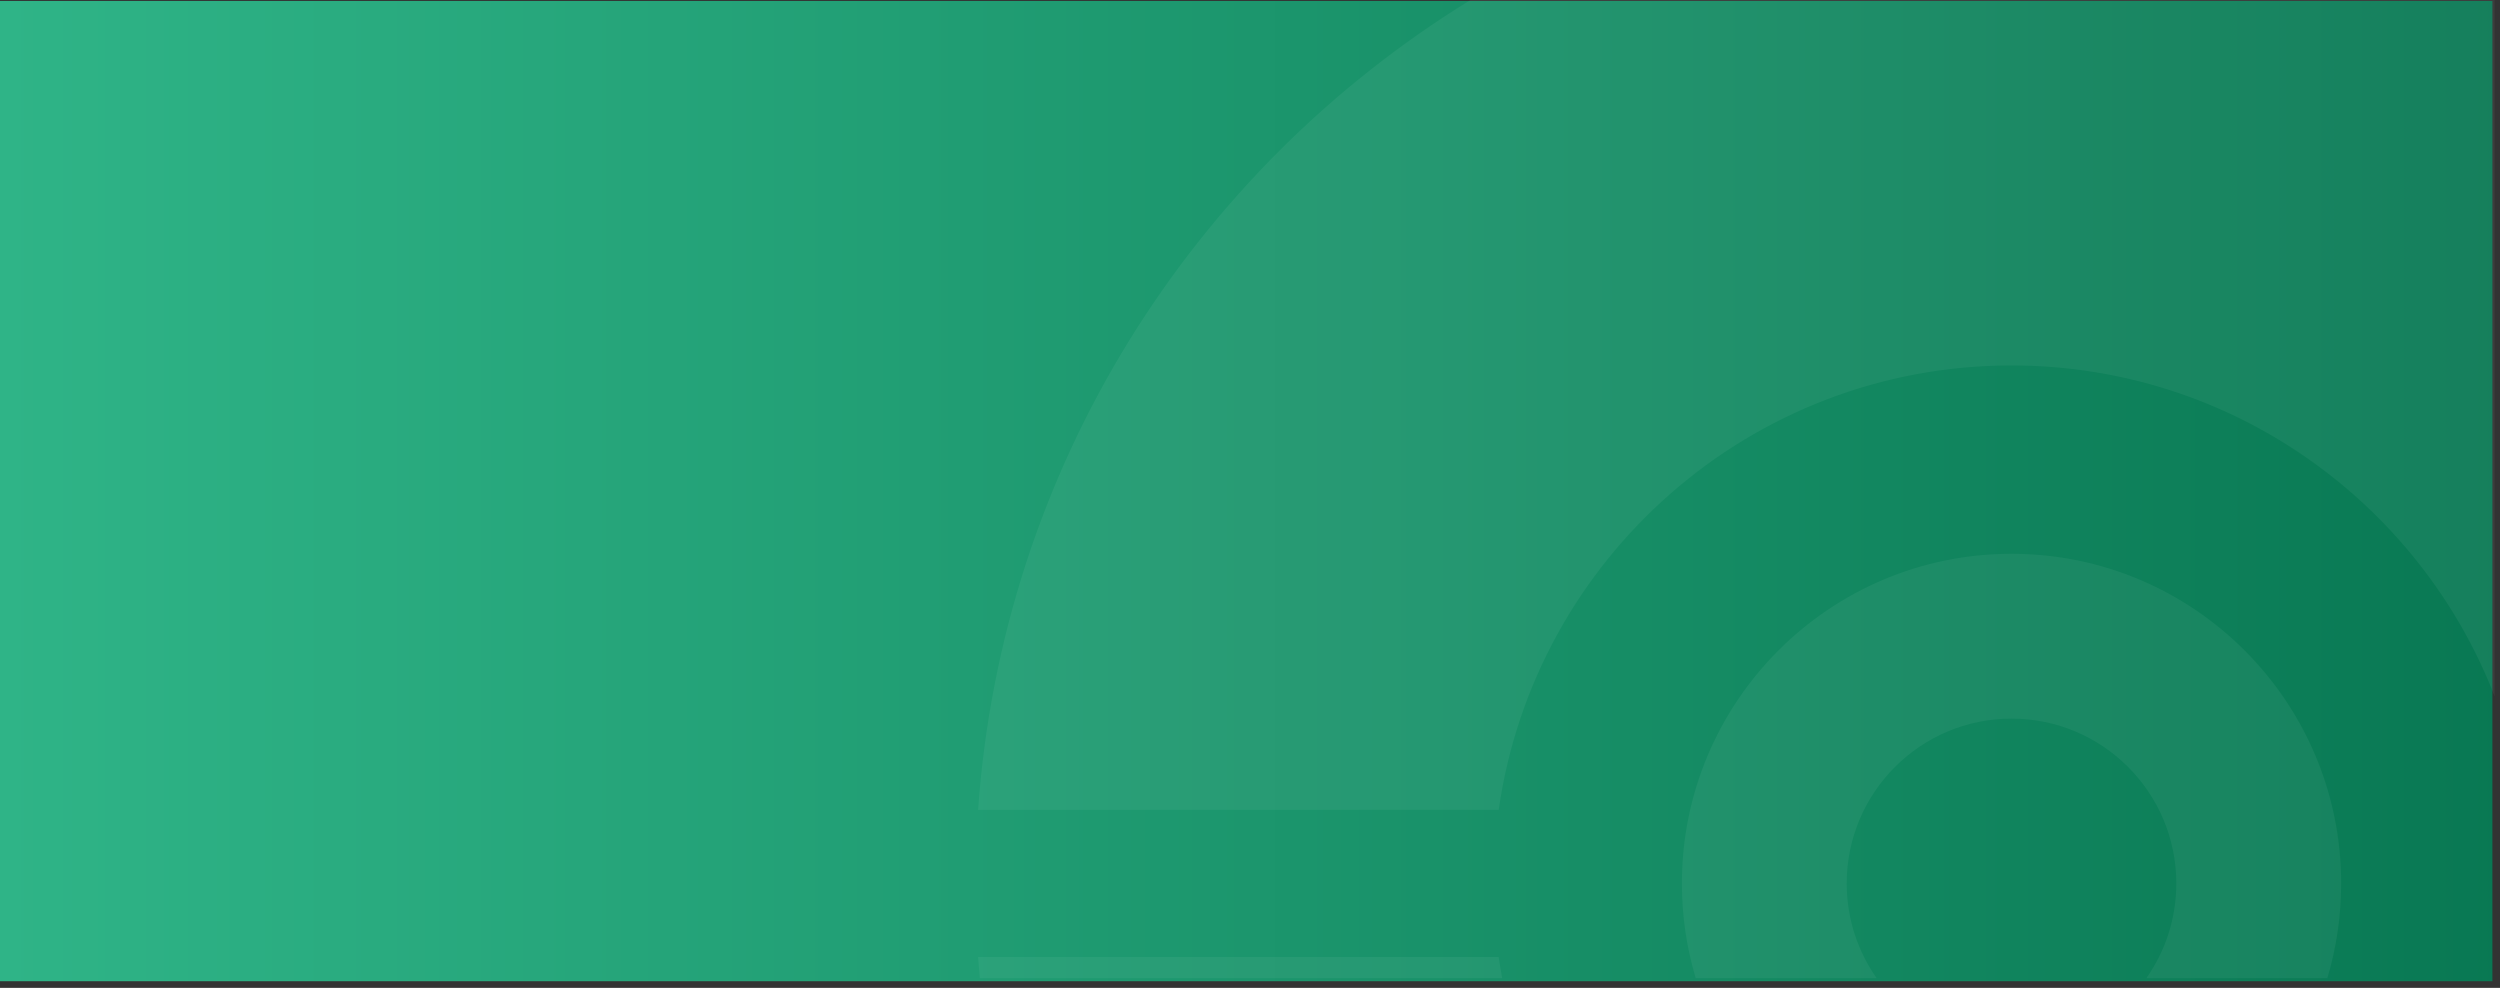 <svg width="329" height="130" viewBox="0 0 329 130" fill="none" xmlns="http://www.w3.org/2000/svg">
<rect x="0" y="0" width="329" height="130" fill="#333333" stroke="none"/>
<path d="M0 0.128H328V129.128H0V0.128Z" fill="url(#paint0_linear_48_46)"/>
<path opacity="0.1" fill-rule="evenodd" clip-rule="evenodd" d="M306.276 128.72C307.459 124.773 308.095 120.59 308.095 116.259C308.095 92.317 288.658 72.88 264.716 72.88C240.774 72.88 221.337 92.317 221.337 116.259C221.337 120.59 221.973 124.773 223.156 128.72H246.966C244.484 125.194 243.027 120.895 243.027 116.259C243.027 104.288 252.745 94.57 264.716 94.57C276.687 94.57 286.405 104.288 286.405 116.259C286.405 120.895 284.948 125.194 282.466 128.72H306.276ZM128.944 128.72C128.86 127.797 128.786 126.871 128.72 125.942H197.232C197.365 126.874 197.517 127.801 197.687 128.72H128.944ZM193.51 0L328.296 0V91.644C318.415 66.17 293.66 48.092 264.716 48.092C230.382 48.092 201.942 73.53 197.232 106.577H128.72C131.894 61.474 157.041 22.399 193.51 0Z" fill="white" fill-opacity="0.53"/>
<defs>
<linearGradient id="paint0_linear_48_46" x1="1.96371e-06" y1="64.037" x2="335.669" y2="64.037" gradientUnits="userSpaceOnUse">
<stop stop-color="#2FB487"/>
<stop offset="1" stop-color="#087752"/>
</linearGradient>
</defs>
</svg>
